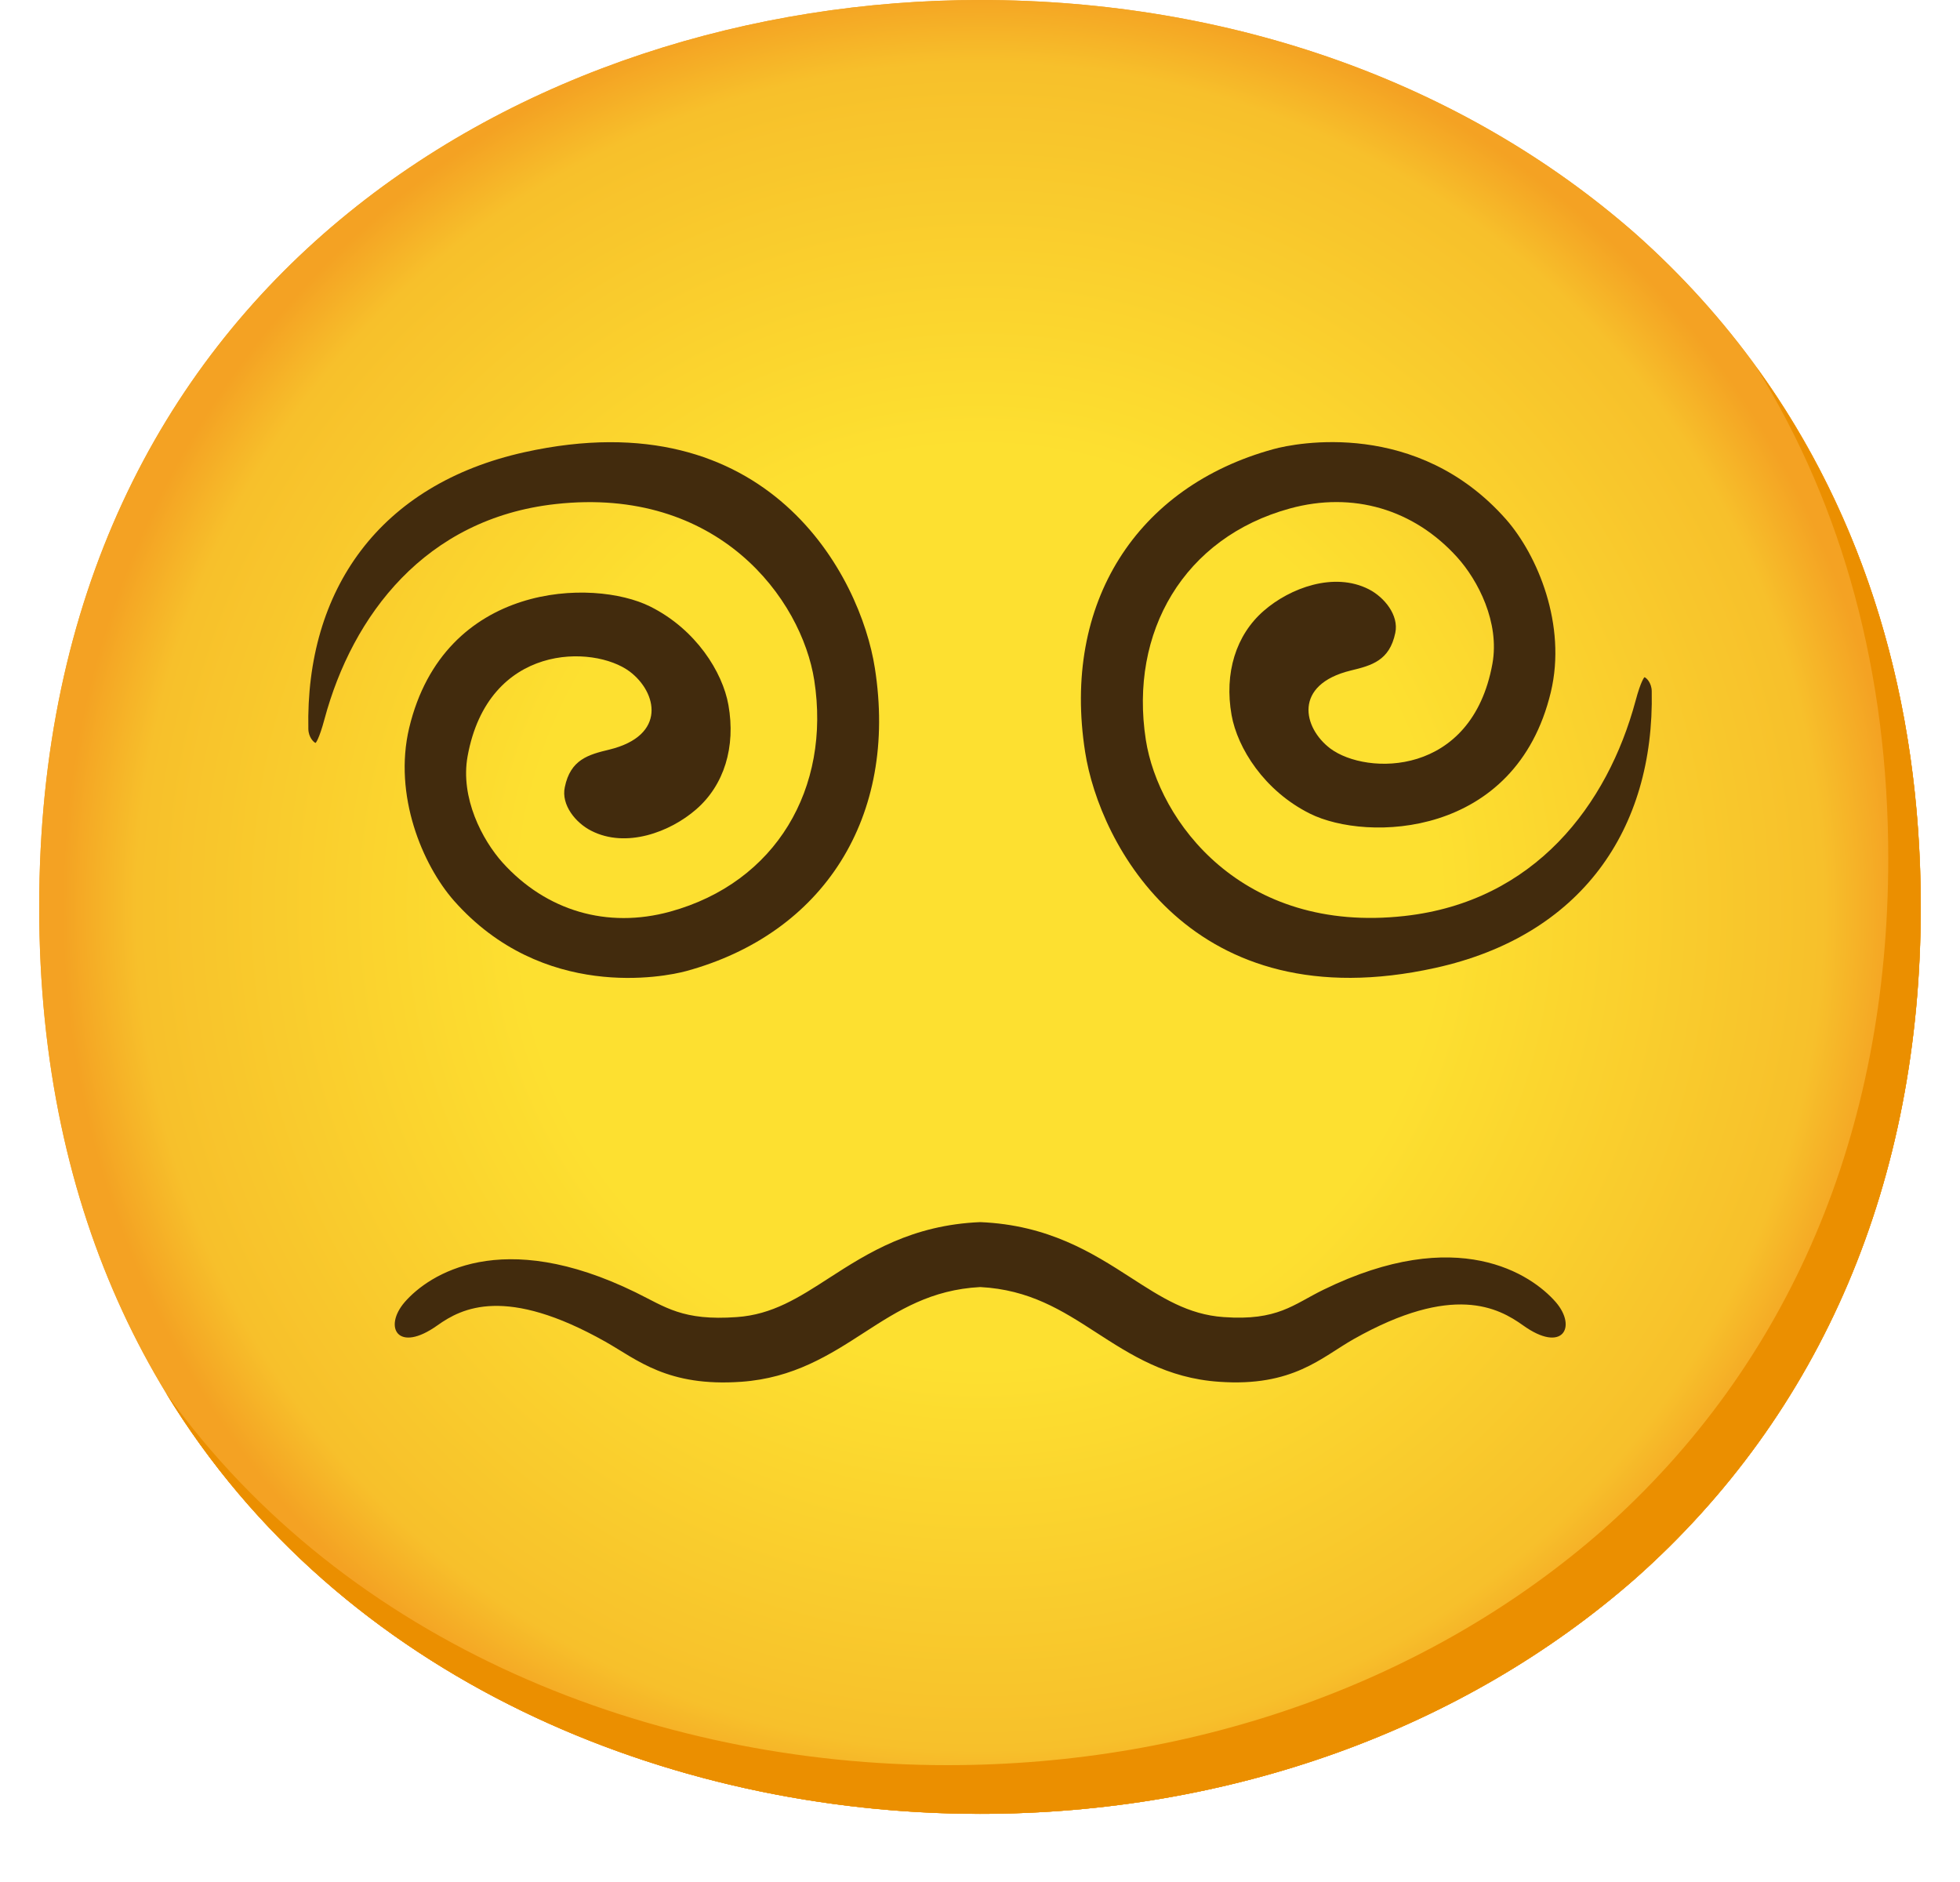 <svg width="25" height="24" viewBox="0 0 25 24" fill="none" xmlns="http://www.w3.org/2000/svg">
<defs>
<radialGradient id="paint0_radial_236_17508" cx="0" cy="0" r="1" gradientUnits="userSpaceOnUse" gradientTransform="translate(12.5 11.566) scale(11.785)">
<stop offset="0.5" stop-color="#FDE030"/>
<stop offset="0.919" stop-color="#F7C02B"/>
<stop offset="1" stop-color="#F4A223"/>
</radialGradient>
<radialGradient id="paint1_radial_236_17508" cx="0" cy="0" r="1" gradientUnits="userSpaceOnUse" gradientTransform="translate(12.5 11.566) scale(11.785)">
<stop offset="0.5" stop-color="#FDE030"/>
<stop offset="0.919" stop-color="#F7C02B"/>
<stop offset="1" stop-color="#F4A223"/>
</radialGradient>
</defs>
<path d="M12.5 23.131C6.728 23.131 0.5 19.51 0.5 11.566C0.5 3.621 6.728 0 12.5 0C15.707 0 18.666 1.055 20.859 2.979C23.238 5.09 24.5 8.069 24.5 11.566C24.5 15.062 23.238 18.021 20.859 20.131C18.666 22.055 15.686 23.131 12.5 23.131Z" fill="url(#paint0_radial_236_17508)"/>
<path d="M22.407 4.69C23.51 6.47 24.085 8.588 24.085 10.945C24.085 14.441 22.823 17.4 20.444 19.51C18.251 21.434 15.272 22.51 12.085 22.51C8.349 22.51 4.422 20.99 2.117 17.764C4.343 21.418 8.529 23.131 12.499 23.131C15.685 23.131 18.665 22.055 20.858 20.131C23.237 18.021 24.499 15.062 24.499 11.566C24.499 8.93 23.781 6.588 22.407 4.69Z" fill="#EB8F00"/>
<path d="M12.5 23.131C6.728 23.131 0.5 19.51 0.5 11.566C0.5 3.621 6.728 0 12.5 0C15.707 0 18.666 1.055 20.859 2.979C23.238 5.09 24.5 8.069 24.5 11.566C24.5 15.062 23.238 18.021 20.859 20.131C18.666 22.055 15.686 23.131 12.5 23.131Z" fill="url(#paint1_radial_236_17508)"/>
<path d="M22.407 4.69C23.51 6.47 24.085 8.588 24.085 10.945C24.085 14.441 22.823 17.4 20.444 19.51C18.251 21.434 15.272 22.51 12.085 22.51C8.349 22.51 4.422 20.99 2.117 17.764C4.343 21.418 8.529 23.131 12.499 23.131C15.685 23.131 18.665 22.055 20.858 20.131C23.237 18.021 24.499 15.062 24.499 11.566C24.499 8.93 23.781 6.588 22.407 4.69Z" fill="#EB8F00"/>
<path d="M16.245 5.727C14.497 6.205 13.543 7.69 13.841 9.59C14.023 10.761 15.196 13.03 18.308 12.343C20.164 11.934 21.103 10.583 21.068 8.814C21.066 8.704 20.996 8.64 20.975 8.636C20.975 8.636 20.931 8.677 20.861 8.94C20.505 10.262 19.576 11.497 17.915 11.681C15.836 11.913 14.776 10.469 14.615 9.434C14.402 8.059 15.101 6.854 16.454 6.484C17.255 6.265 18.033 6.492 18.589 7.109C18.85 7.399 19.131 7.934 19.036 8.464C18.773 9.91 17.431 9.89 16.969 9.546C16.618 9.281 16.494 8.731 17.228 8.551C17.495 8.487 17.724 8.425 17.797 8.071C17.845 7.846 17.658 7.616 17.458 7.514C17.015 7.289 16.454 7.498 16.121 7.788C15.763 8.098 15.614 8.584 15.709 9.12C15.784 9.538 16.123 10.084 16.709 10.376C17.431 10.736 19.334 10.692 19.781 8.826C19.986 7.968 19.611 7.08 19.21 6.623C18.078 5.342 16.531 5.648 16.245 5.727Z" fill="#422B0D"/>
<path d="M8.755 12.383C10.504 11.905 11.457 10.419 11.159 8.52C10.977 7.349 9.804 5.079 6.693 5.766C4.837 6.176 3.897 7.527 3.933 9.296C3.935 9.405 4.005 9.47 4.026 9.474C4.026 9.474 4.069 9.432 4.139 9.17C4.495 7.848 5.424 6.612 7.086 6.428C9.165 6.197 10.224 7.641 10.386 8.675C10.599 10.051 9.899 11.255 8.546 11.626C7.746 11.845 6.968 11.617 6.411 11.001C6.151 10.711 5.869 10.175 5.964 9.645C6.227 8.199 7.57 8.22 8.031 8.563C8.383 8.828 8.507 9.379 7.773 9.559C7.506 9.623 7.276 9.685 7.204 10.039C7.156 10.264 7.342 10.494 7.543 10.595C7.986 10.821 8.546 10.612 8.879 10.322C9.237 10.012 9.386 9.525 9.291 8.99C9.217 8.572 8.877 8.025 8.292 7.734C7.57 7.374 5.666 7.417 5.219 9.283C5.015 10.142 5.389 11.03 5.791 11.487C6.922 12.765 8.47 12.461 8.755 12.383Z" fill="#422B0D"/>
<path d="M19.844 16.605C19.535 16.25 18.592 15.61 16.879 16.448C16.498 16.634 16.297 16.846 15.608 16.796C15.155 16.765 14.816 16.546 14.427 16.295C13.933 15.976 13.372 15.621 12.503 15.585C11.634 15.621 11.073 15.976 10.579 16.295C10.188 16.548 9.851 16.765 9.397 16.796C8.708 16.846 8.489 16.668 8.108 16.481C6.395 15.643 5.471 16.25 5.162 16.605C4.887 16.924 5.073 17.263 5.58 16.901C5.893 16.678 6.453 16.395 7.722 17.11C8.129 17.34 8.514 17.688 9.455 17.621C10.122 17.574 10.583 17.278 11.028 16.99C11.462 16.709 11.878 16.446 12.503 16.413C13.13 16.446 13.544 16.709 13.978 16.99C14.423 17.278 14.884 17.576 15.55 17.621C16.492 17.688 16.858 17.307 17.266 17.077C18.534 16.361 19.113 16.678 19.426 16.901C19.93 17.263 20.119 16.924 19.844 16.605Z" fill="#422B0D"/>
</svg>
